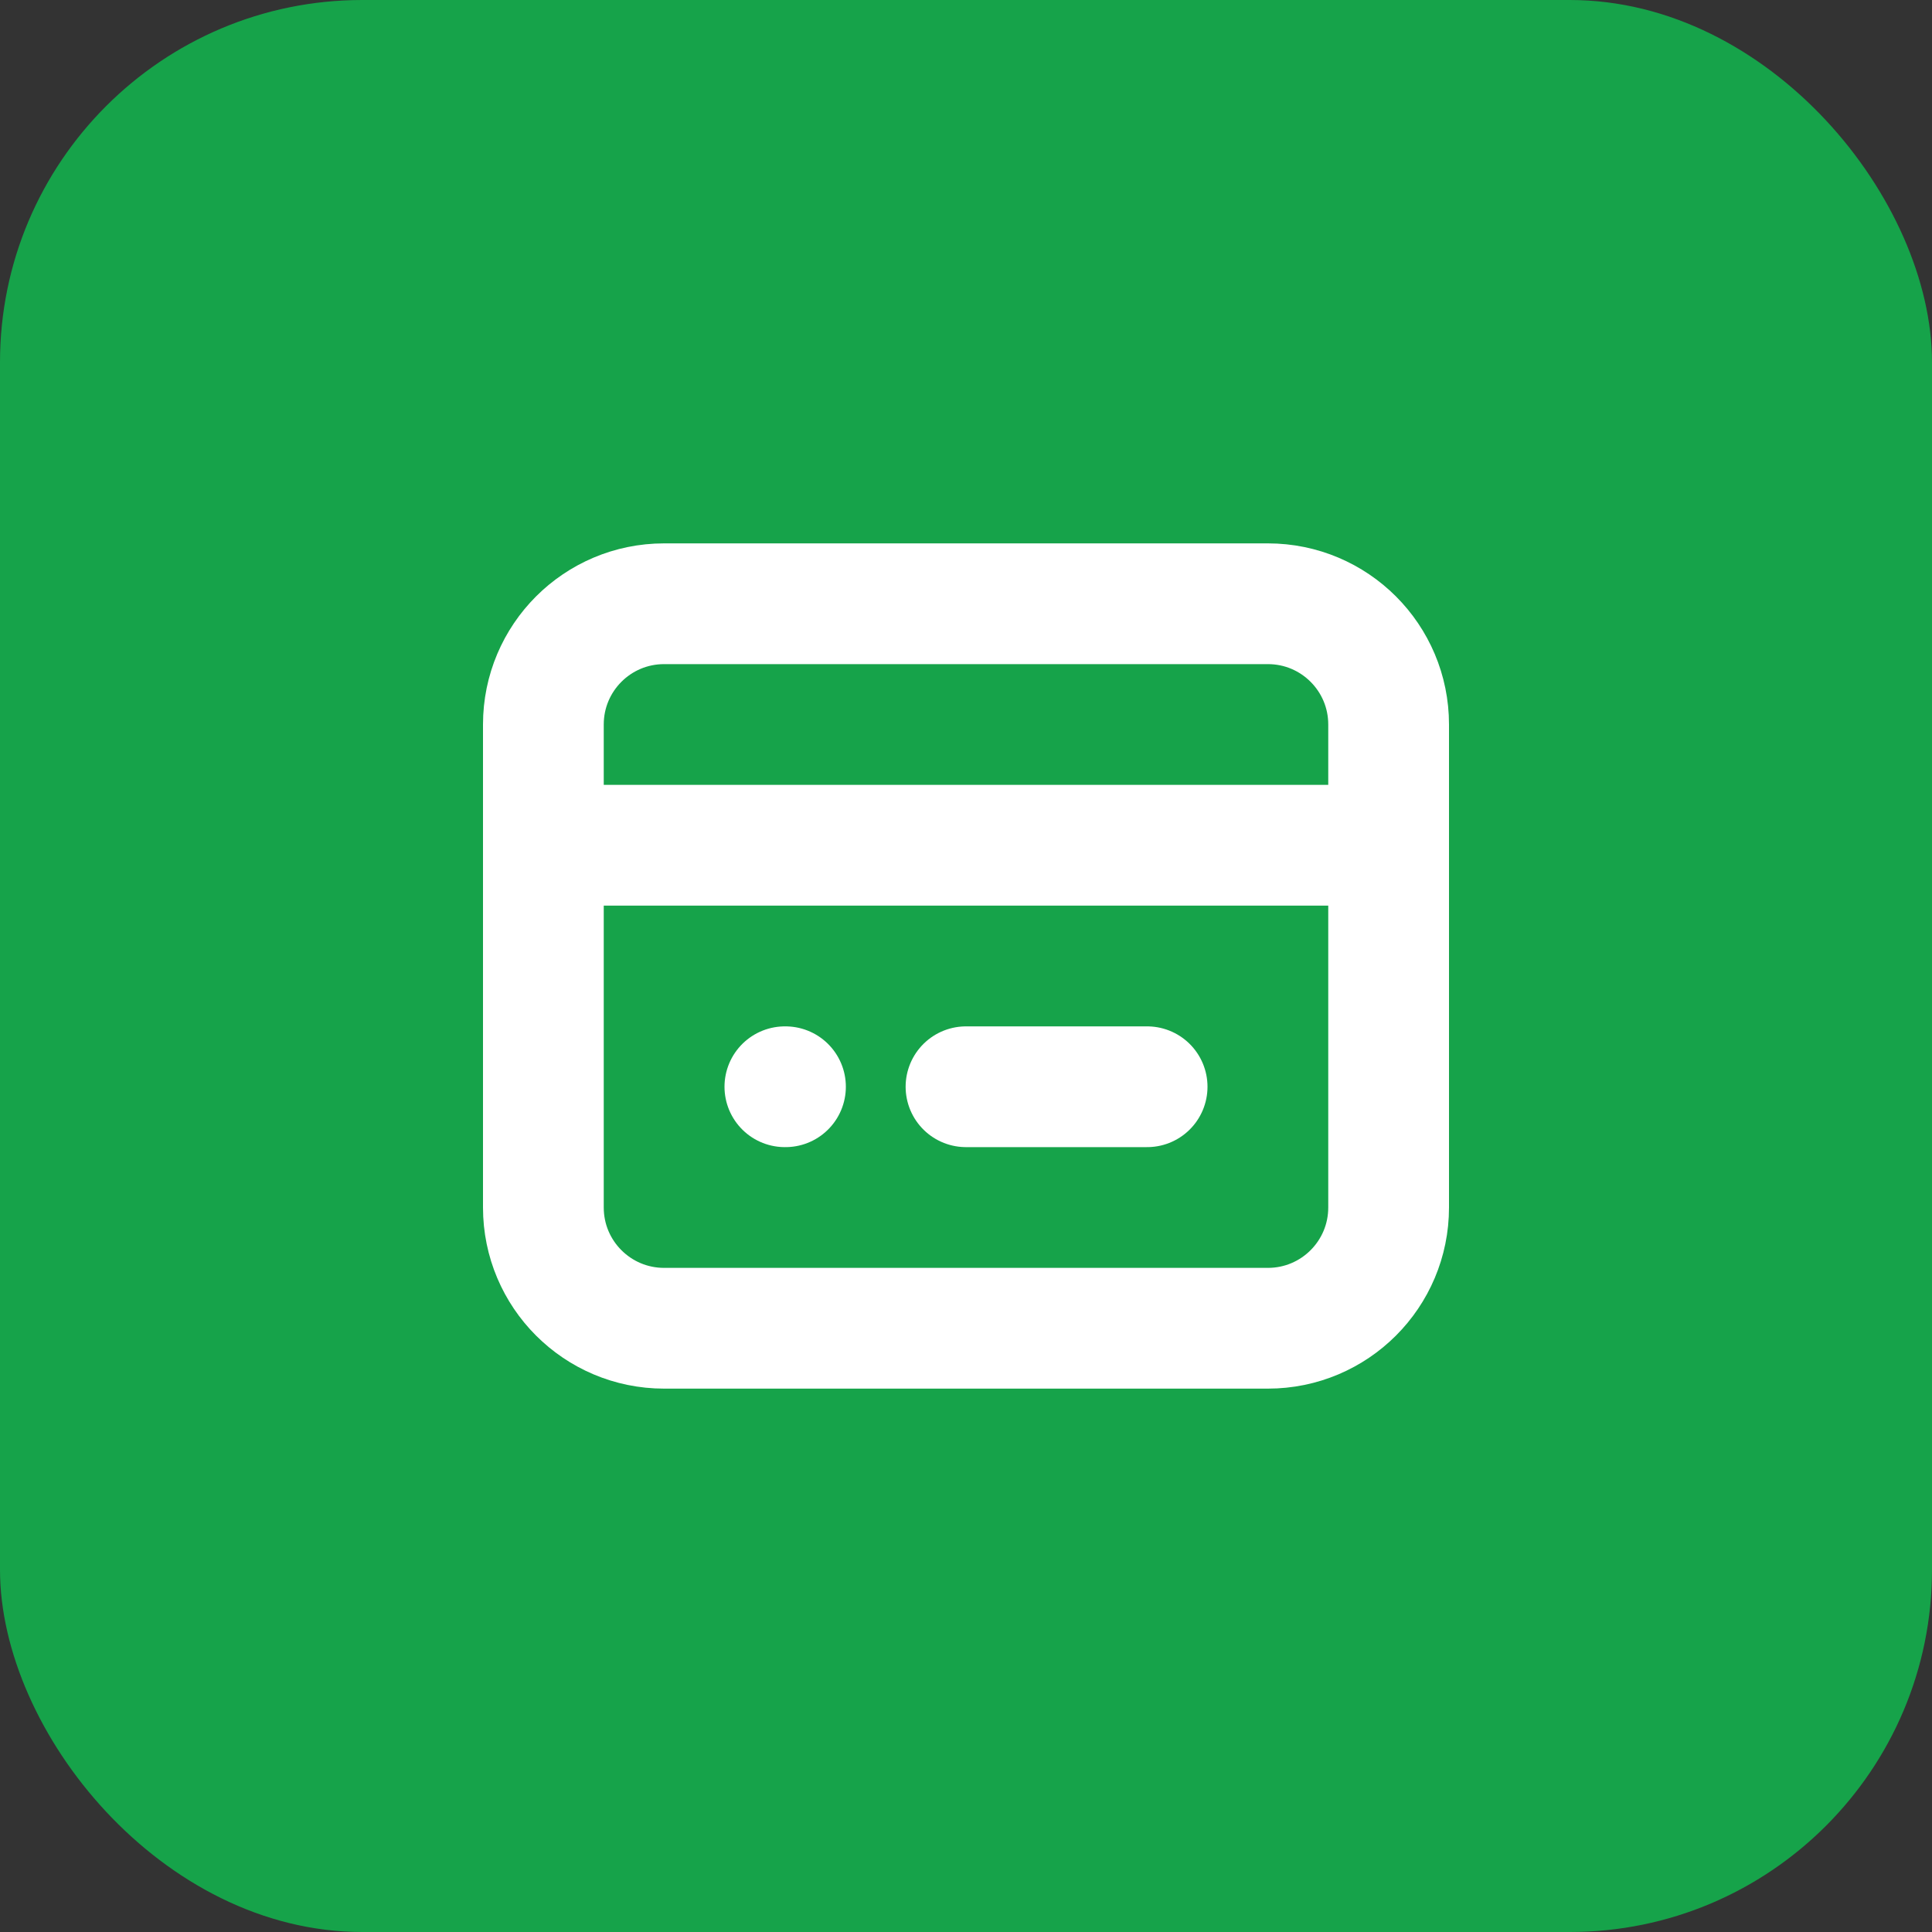 
<svg width="32" height="32" viewBox="0 0 32 32" fill="none" xmlns="http://www.w3.org/2000/svg">
  <rect x="0" y="0" width="32" height="32" fill="#333333" stroke="none"/>
  <rect width="32" height="32" rx="6" fill="#16a34a"/>
  <path d="M11 10H21C22.105 10 23 10.895 23 12V20C23 21.105 22.105 22 21 22H11C9.895 22 9 21.105 9 20V12C9 10.895 9.895 10 11 10Z" stroke="white" stroke-width="2" stroke-linecap="round" stroke-linejoin="round"/>
  <path d="M9 14H23" stroke="white" stroke-width="2" stroke-linecap="round" stroke-linejoin="round"/>
  <path d="M13 18H13.01" stroke="white" stroke-width="2" stroke-linecap="round" stroke-linejoin="round"/>
  <path d="M16 18H19" stroke="white" stroke-width="2" stroke-linecap="round" stroke-linejoin="round"/>
</svg>
